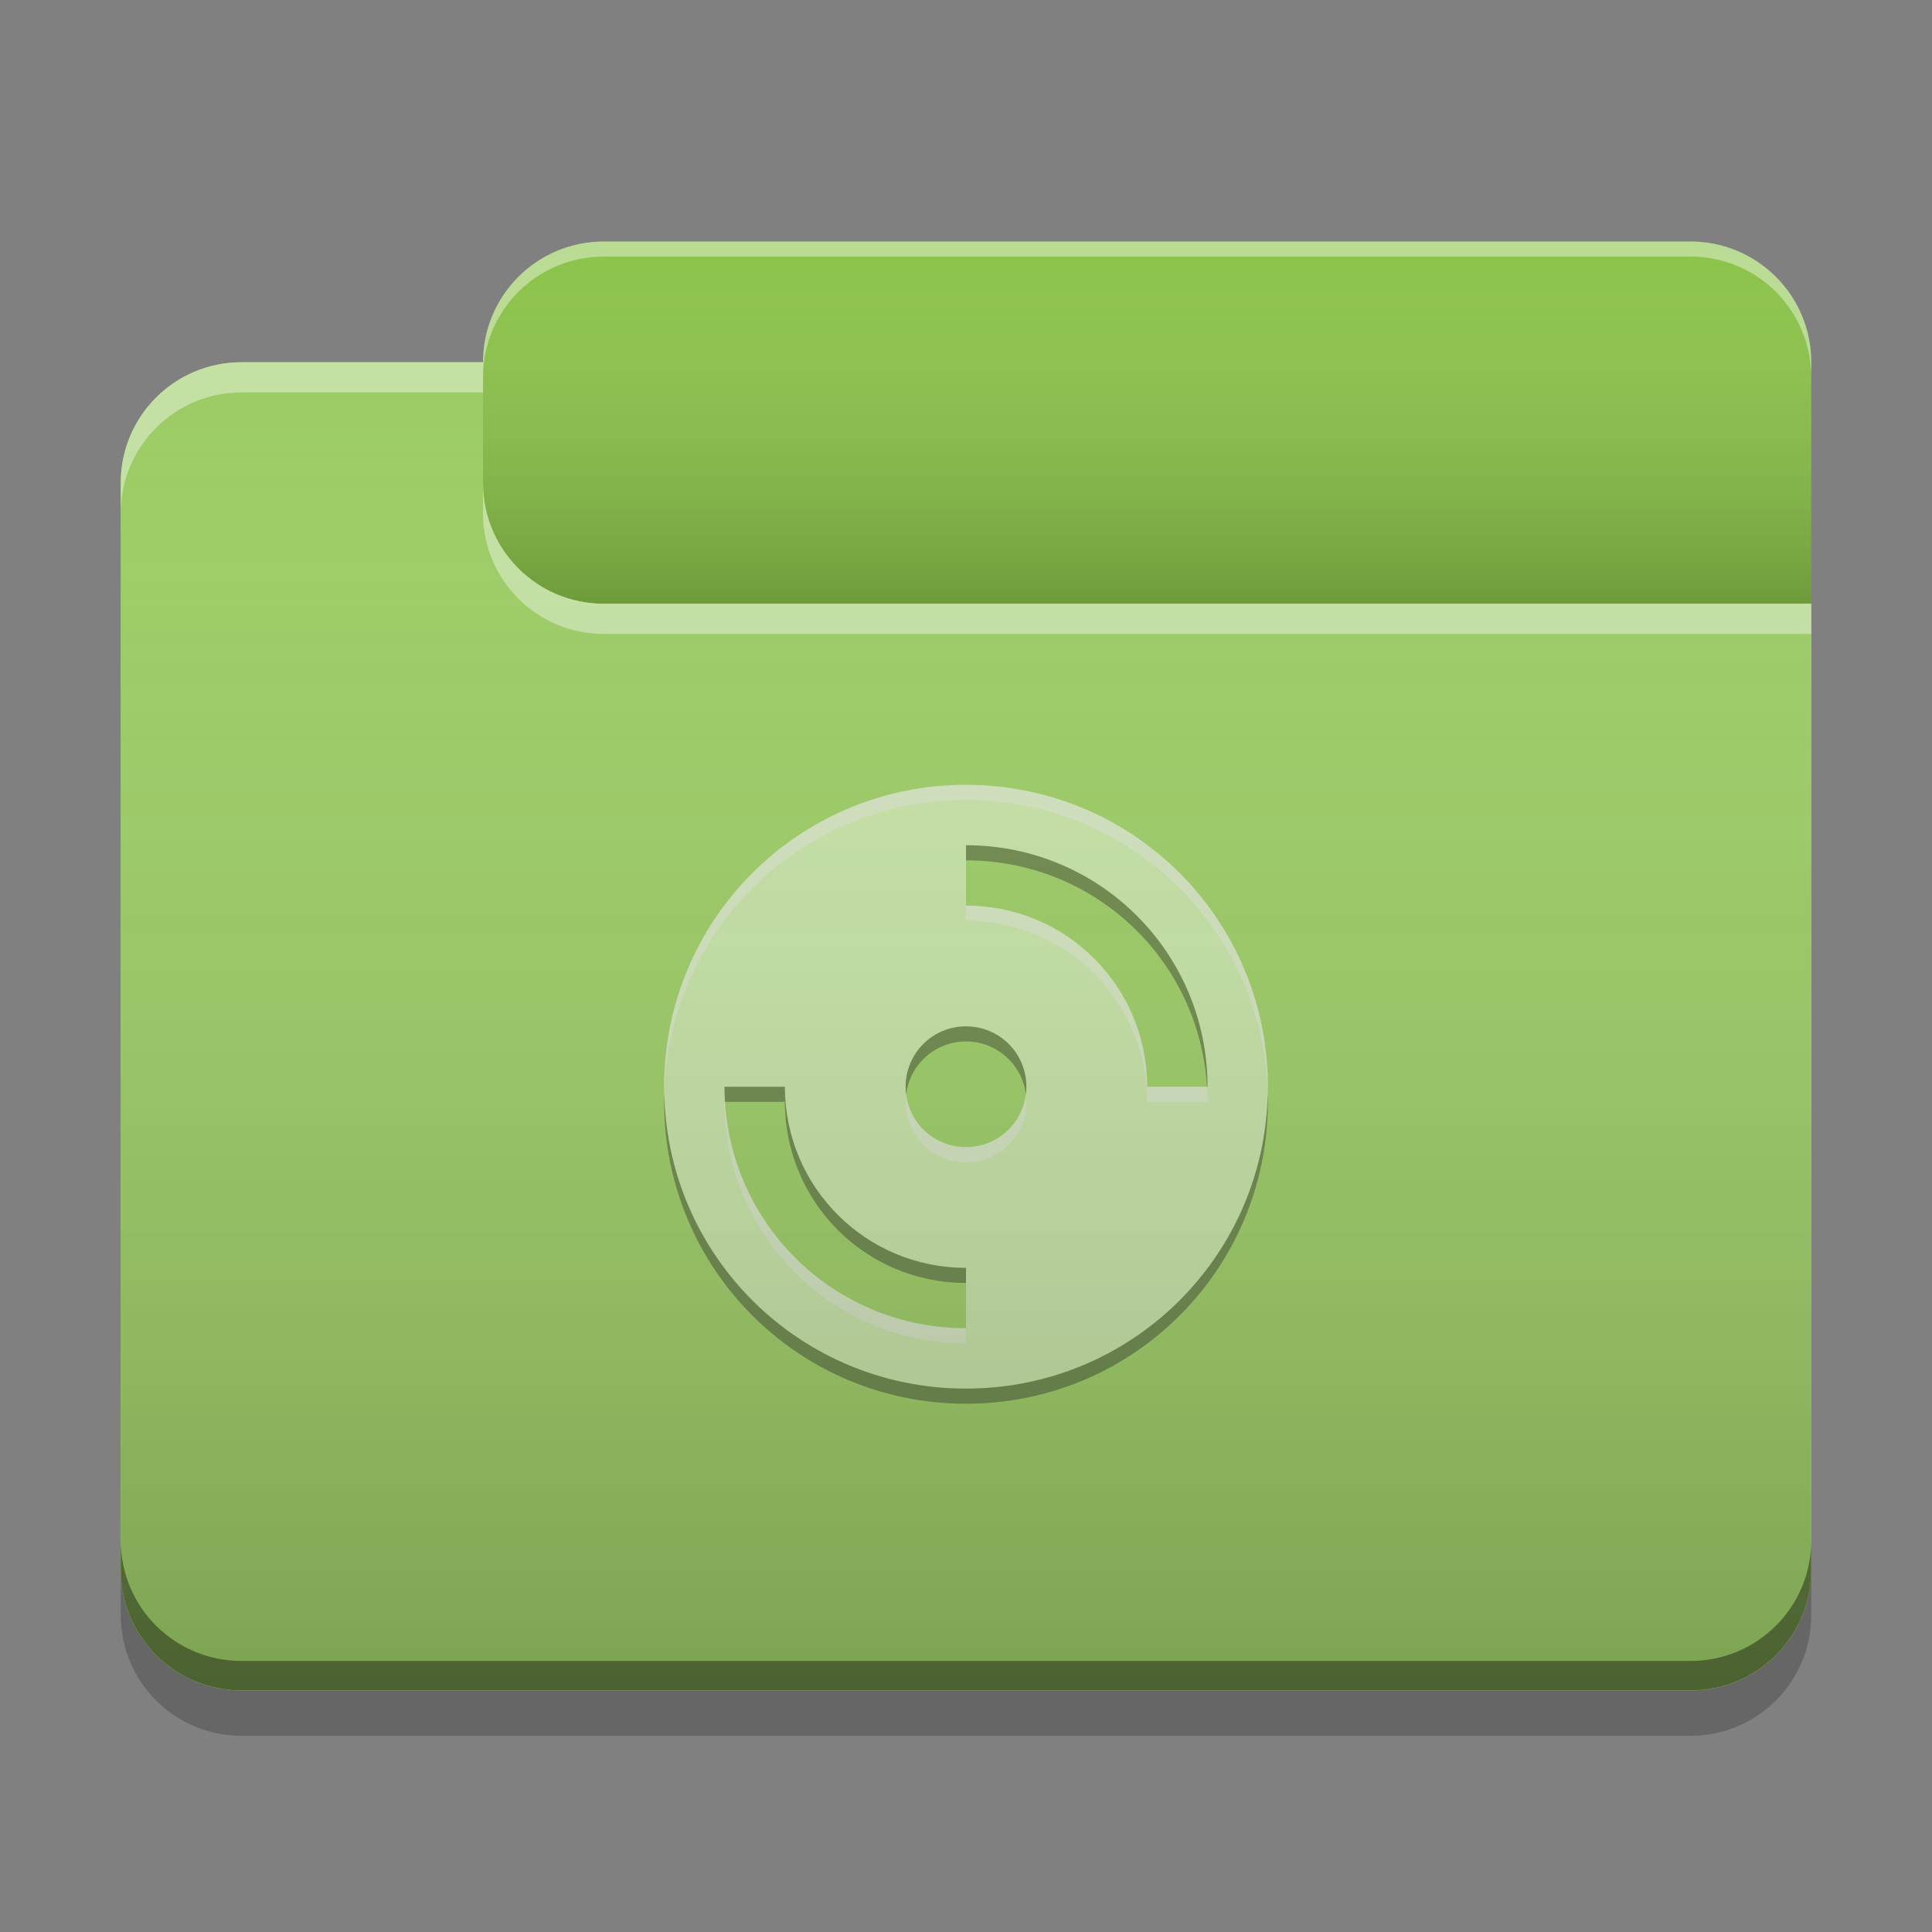 
<svg xmlns="http://www.w3.org/2000/svg" xmlns:xlink="http://www.w3.org/1999/xlink" width="48" height="48" viewBox="0 0 48 48" version="1.1">
<rect x="0" y="0" width="48" height="48" fill="#808080" stroke="none"/>
<defs>
<linearGradient id="linear0" gradientUnits="userSpaceOnUse" x1="10.054" y1="-209.708" x2="10.054" y2="-212.883" gradientTransform="matrix(2.835,0,0,2.835,0,609.449)">
<stop offset="0" style="stop-color:rgb(0%,0%,0%);stop-opacity:0.2;"/>
<stop offset="1" style="stop-color:rgb(100%,100%,100%);stop-opacity:0;"/>
</linearGradient>
<linearGradient id="linear1" gradientUnits="userSpaceOnUse" x1="8.996" y1="-200.183" x2="8.996" y2="-211.825" gradientTransform="matrix(2.835,0,0,2.835,0,609.449)">
<stop offset="0" style="stop-color:rgb(0%,0%,0%);stop-opacity:0.2;"/>
<stop offset="1" style="stop-color:rgb(100%,100%,100%);stop-opacity:0;"/>
</linearGradient>
</defs>
<g id="surface1">
<path style=" stroke:none;fill-rule:nonzero;fill:rgb(54.51%,76.471%,29.02%);fill-opacity:0.996;" d="M 15 6 L 42 6 C 43.656 6 45 7.344 45 9 L 45 18 C 45 19.656 43.656 21 42 21 L 15 21 C 13.344 21 12 19.656 12 18 L 12 9 C 12 7.344 13.344 6 15 6 Z M 15 6 "/>
<path style=" stroke:none;fill-rule:nonzero;fill:url(#linear0);" d="M 15 6 L 42 6 C 43.656 6 45 7.344 45 9 L 45 18 C 45 19.656 43.656 21 42 21 L 15 21 C 13.344 21 12 19.656 12 18 L 12 9 C 12 7.344 13.344 6 15 6 Z M 15 6 "/>
<path style=" stroke:none;fill-rule:nonzero;fill:rgb(61.176%,80%,39.608%);fill-opacity:1;" d="M 6 9 C 4.34 9 3 10.34 3 12 L 3 39 C 3 40.66 4.34 42 6 42 L 42 42 C 43.66 42 45 40.66 45 39 L 45 15 L 15 15 C 13.34 15 12 13.66 12 12 L 12 9 Z M 6 9 "/>
<path style=" stroke:none;fill-rule:nonzero;fill:rgb(61.176%,80%,39.608%);fill-opacity:1;" d="M 6 9 C 4.34 9 3 10.34 3 12 L 3 39 C 3 40.66 4.34 42 6 42 L 42 42 C 43.66 42 45 40.66 45 39 L 45 15 L 15 15 C 13.34 15 12 13.66 12 12 L 12 9 Z M 6 9 "/>
<path style=" stroke:none;fill-rule:nonzero;fill:rgb(77.255%,88.235%,64.706%);fill-opacity:1;" d="M 23.902 19.5 C 19.793 19.551 16.5 22.879 16.5 27 C 16.5 31.156 19.844 34.5 24 34.5 C 28.156 34.5 31.5 31.156 31.5 27 C 31.5 22.844 28.156 19.5 24 19.5 C 23.969 19.5 23.938 19.5 23.902 19.5 Z M 24 21 C 27.324 21 30 23.676 30 27 L 28.5 27 C 28.5 24.508 26.492 22.5 24 22.5 Z M 24 25.5 C 24.832 25.5 25.5 26.168 25.5 27 C 25.5 27.832 24.832 28.5 24 28.5 C 23.168 28.5 22.5 27.832 22.5 27 C 22.5 26.168 23.168 25.5 24 25.5 Z M 18 27 L 19.5 27 C 19.5 29.492 21.508 31.5 24 31.5 L 24 33 C 20.676 33 18 30.324 18 27 Z M 18 27 "/>
<path style=" stroke:none;fill-rule:nonzero;fill:rgb(0.392%,0.392%,0.392%);fill-opacity:0.4;" d="M 6 41.996 C 4.34 41.996 3 40.656 3 38.992 L 3 38.266 C 3 39.93 4.34 41.266 6 41.266 L 42 41.266 C 43.66 41.266 45 39.93 45 38.266 L 45 38.992 C 45 40.656 43.66 41.996 42 41.996 Z M 6 41.996 "/>
<path style=" stroke:none;fill-rule:nonzero;fill:rgb(0%,0%,0%);fill-opacity:0.2;" d="M 3 39 L 3 40.125 C 3 41.785 4.34 43.125 6 43.125 L 42 43.125 C 43.66 43.125 45 41.785 45 40.125 L 45 39 C 45 40.66 43.66 42 42 42 L 6 42 C 4.34 42 3 40.66 3 39 Z M 3 39 "/>
<path style=" stroke:none;fill-rule:nonzero;fill:rgb(100%,100%,100%);fill-opacity:0.4;" d="M 6 9 C 4.34 9 3 10.34 3 12 L 3 12.75 C 3 11.09 4.34 9.75 6 9.75 L 12 9.75 L 12 9 Z M 12 12 L 12 12.75 C 12 14.41 13.34 15.75 15 15.75 L 45 15.75 L 45 15 L 15 15 C 13.34 15 12 13.66 12 12 Z M 12 12 "/>
<path style=" stroke:none;fill-rule:nonzero;fill:rgb(100%,100%,100%);fill-opacity:0.4;" d="M 15 6 C 13.34 6 12 7.34 12 9 L 12 9.375 C 12 7.715 13.34 6.375 15 6.375 L 42 6.375 C 43.66 6.375 45 7.715 45 9.375 L 45 9 C 45 7.34 43.66 6 42 6 Z M 15 6 "/>
<path style=" stroke:none;fill-rule:nonzero;fill:rgb(89.412%,89.412%,89.412%);fill-opacity:0.4;" d="M 23.902 19.5 C 19.793 19.551 16.5 22.879 16.5 27 C 16.5 27.051 16.504 27.102 16.504 27.152 C 16.621 23.133 19.867 19.926 23.902 19.875 C 23.938 19.875 23.969 19.875 24 19.875 C 28.082 19.875 31.379 23.102 31.496 27.152 C 31.496 27.102 31.5 27.051 31.5 27 C 31.5 22.844 28.156 19.5 24 19.5 C 23.969 19.5 23.938 19.5 23.902 19.5 Z M 24 22.5 L 24 22.875 C 26.492 22.875 28.5 24.883 28.5 27.375 L 30 27.375 C 30 27.25 29.996 27.125 29.988 27 L 28.5 27 C 28.5 24.508 26.492 22.5 24 22.5 Z M 22.512 27.184 C 22.504 27.246 22.5 27.309 22.5 27.375 C 22.5 28.207 23.168 28.875 24 28.875 C 24.832 28.875 25.5 28.207 25.5 27.375 C 25.5 27.309 25.496 27.246 25.488 27.184 C 25.398 27.926 24.77 28.5 24 28.5 C 23.23 28.5 22.602 27.926 22.512 27.184 Z M 18 27.375 C 18 30.699 20.676 33.375 24 33.375 L 24 33 C 20.801 33 18.203 30.523 18.012 27.375 Z M 18 27.375 "/>
<path style=" stroke:none;fill-rule:nonzero;fill:rgb(15.294%,15.294%,15.294%);fill-opacity:0.4;" d="M 24 21 L 24 21.375 C 27.199 21.375 29.797 23.852 29.988 27 L 30 27 C 30 23.676 27.324 21 24 21 Z M 24 25.5 C 23.168 25.5 22.5 26.168 22.5 27 C 22.5 27.062 22.504 27.125 22.512 27.188 C 22.605 26.445 23.234 25.875 24 25.875 C 24.766 25.875 25.395 26.445 25.488 27.188 C 25.496 27.125 25.5 27.062 25.5 27 C 25.5 26.168 24.832 25.5 24 25.5 Z M 18 27 C 18 27.125 18.004 27.25 18.012 27.375 L 19.5 27.375 C 19.5 29.867 21.508 31.875 24 31.875 L 24 31.5 C 21.508 31.5 19.5 29.492 19.5 27 Z M 16.504 27.195 C 16.5 27.254 16.5 27.316 16.5 27.375 C 16.5 31.531 19.844 34.875 24 34.875 C 28.156 34.875 31.5 31.531 31.5 27.375 C 31.5 27.316 31.5 27.254 31.496 27.195 C 31.395 31.258 28.09 34.5 24 34.5 C 19.91 34.5 16.605 31.258 16.504 27.195 Z M 16.504 27.195 "/>
<path style=" stroke:none;fill-rule:nonzero;fill:url(#linear1);" d="M 6 9 C 4.34 9 3 10.34 3 12 L 3 39 C 3 40.66 4.34 42 6 42 L 42 42 C 43.66 42 45 40.66 45 39 L 45 15 L 15 15 C 13.34 15 12 13.66 12 12 L 12 9 Z M 6 9 "/>
</g>
</svg>
